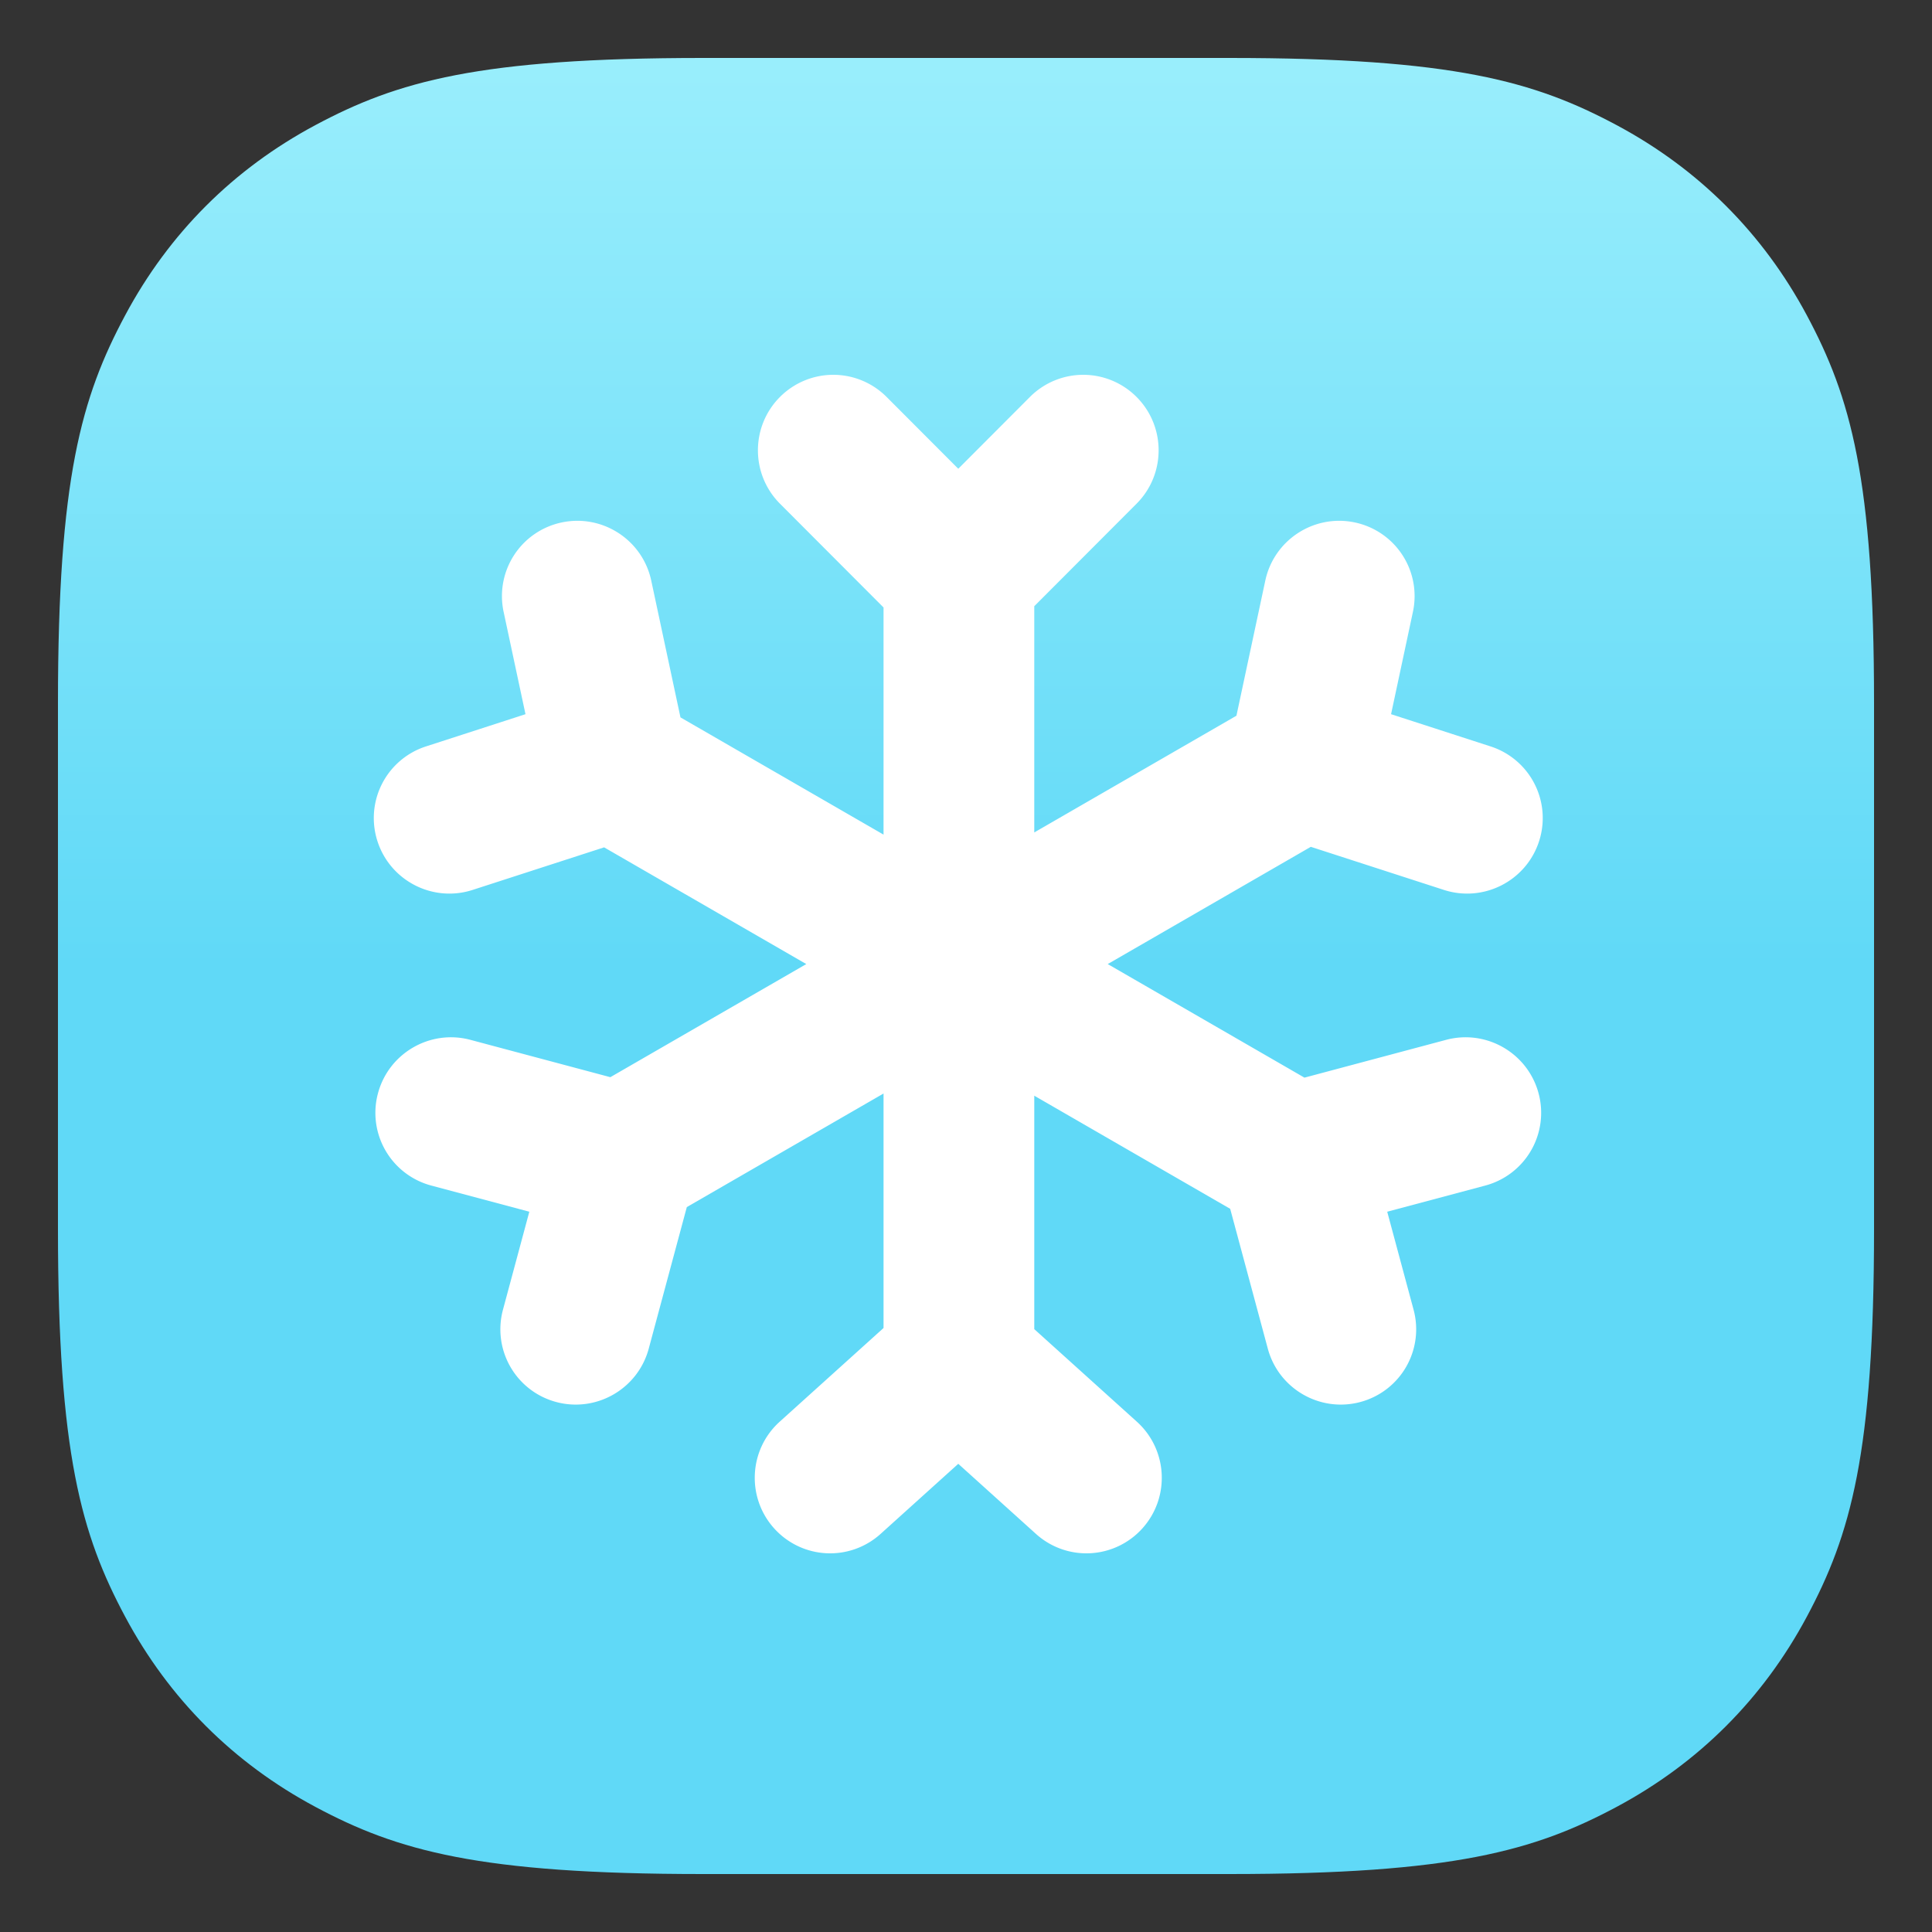 <svg xmlns="http://www.w3.org/2000/svg" width="254" height="254" viewBox="0 0 254 254">
    <rect x="0" y="0" width="254" height="254" fill="#333333" stroke="none"/>
    <defs>
        <linearGradient id="a" x1="50%" x2="50%" y1="0%" y2="50%">
            <stop offset="0%" stop-color="#99EEFC"/>
            <stop offset="100%" stop-color="#60D9F7"/>
        </linearGradient>
    </defs>
    <g fill="none" fill-rule="evenodd">
        <path fill="url(#a)" d="M92.406 7.62h69.188c29.482 0 40.173 3.07 50.951 8.834 10.778 5.764 19.237 14.223 25.001 25 5.764 10.78 8.834 21.47 8.834 50.952v69.188c0 29.482-3.07 40.173-8.834 50.951-5.764 10.778-14.223 19.237-25 25.001-10.78 5.764-21.47 8.834-50.952 8.834H92.406c-29.482 0-40.173-3.07-50.951-8.834-10.778-5.764-19.237-14.223-25.001-25-5.764-10.78-8.834-21.47-8.834-50.952V92.406c0-29.482 3.07-40.173 8.834-50.951 5.764-10.778 14.223-19.237 25-25.001 10.78-5.764 21.47-8.834 50.952-8.834z"/>
        <path fill="#FFF" d="M116.159 143.764l-25.863 14.932-5.006 18.608c-1.423 5.29-6.868 8.432-12.16 7.02a9.894 9.894 0 0 1-7.006-12.135l3.466-12.884-12.89-3.44a9.894 9.894 0 0 1-7.007-12.135c1.423-5.29 6.867-8.433 12.16-7.02l18.39 4.907 25.759-14.871-26.579-15.345-17.28 5.595c-5.211 1.688-10.812-1.167-12.51-6.375a9.894 9.894 0 0 1 6.36-12.486l13.092-4.24-2.875-13.457a9.894 9.894 0 0 1 7.633-11.751c5.36-1.134 10.633 2.29 11.777 7.646l3.841 17.981 26.698 15.414V79.864l-13.612-13.639c-3.87-3.877-3.87-10.164 0-14.041a9.894 9.894 0 0 1 14.012 0l9.425 9.444 9.425-9.444a9.894 9.894 0 0 1 14.012 0c3.87 3.877 3.87 10.164 0 14.041l-13.446 13.473v29.743l26.579-15.345 3.794-17.763c1.144-5.357 6.417-8.78 11.777-7.646a9.894 9.894 0 0 1 7.633 11.75l-2.875 13.458 13.092 4.24a9.894 9.894 0 0 1 6.36 12.486c-1.698 5.208-7.299 8.063-12.51 6.375l-17.493-5.664-26.697 15.414 25.862 14.932 18.618-4.968c5.293-1.413 10.737 1.73 12.16 7.02a9.894 9.894 0 0 1-7.006 12.135l-12.891 3.44 3.466 12.884a9.894 9.894 0 0 1-7.006 12.135c-5.292 1.412-10.737-1.73-12.16-7.02l-4.945-18.381-25.758-14.872v30.69l13.486 12.168c4.067 3.67 4.395 9.947.734 14.022a9.894 9.894 0 0 1-13.994.735l-10.217-9.219-10.217 9.219a9.894 9.894 0 0 1-13.994-.735c-3.661-4.075-3.333-10.353.734-14.022l13.652-12.317v-30.828z"/>
    </g>
</svg>
